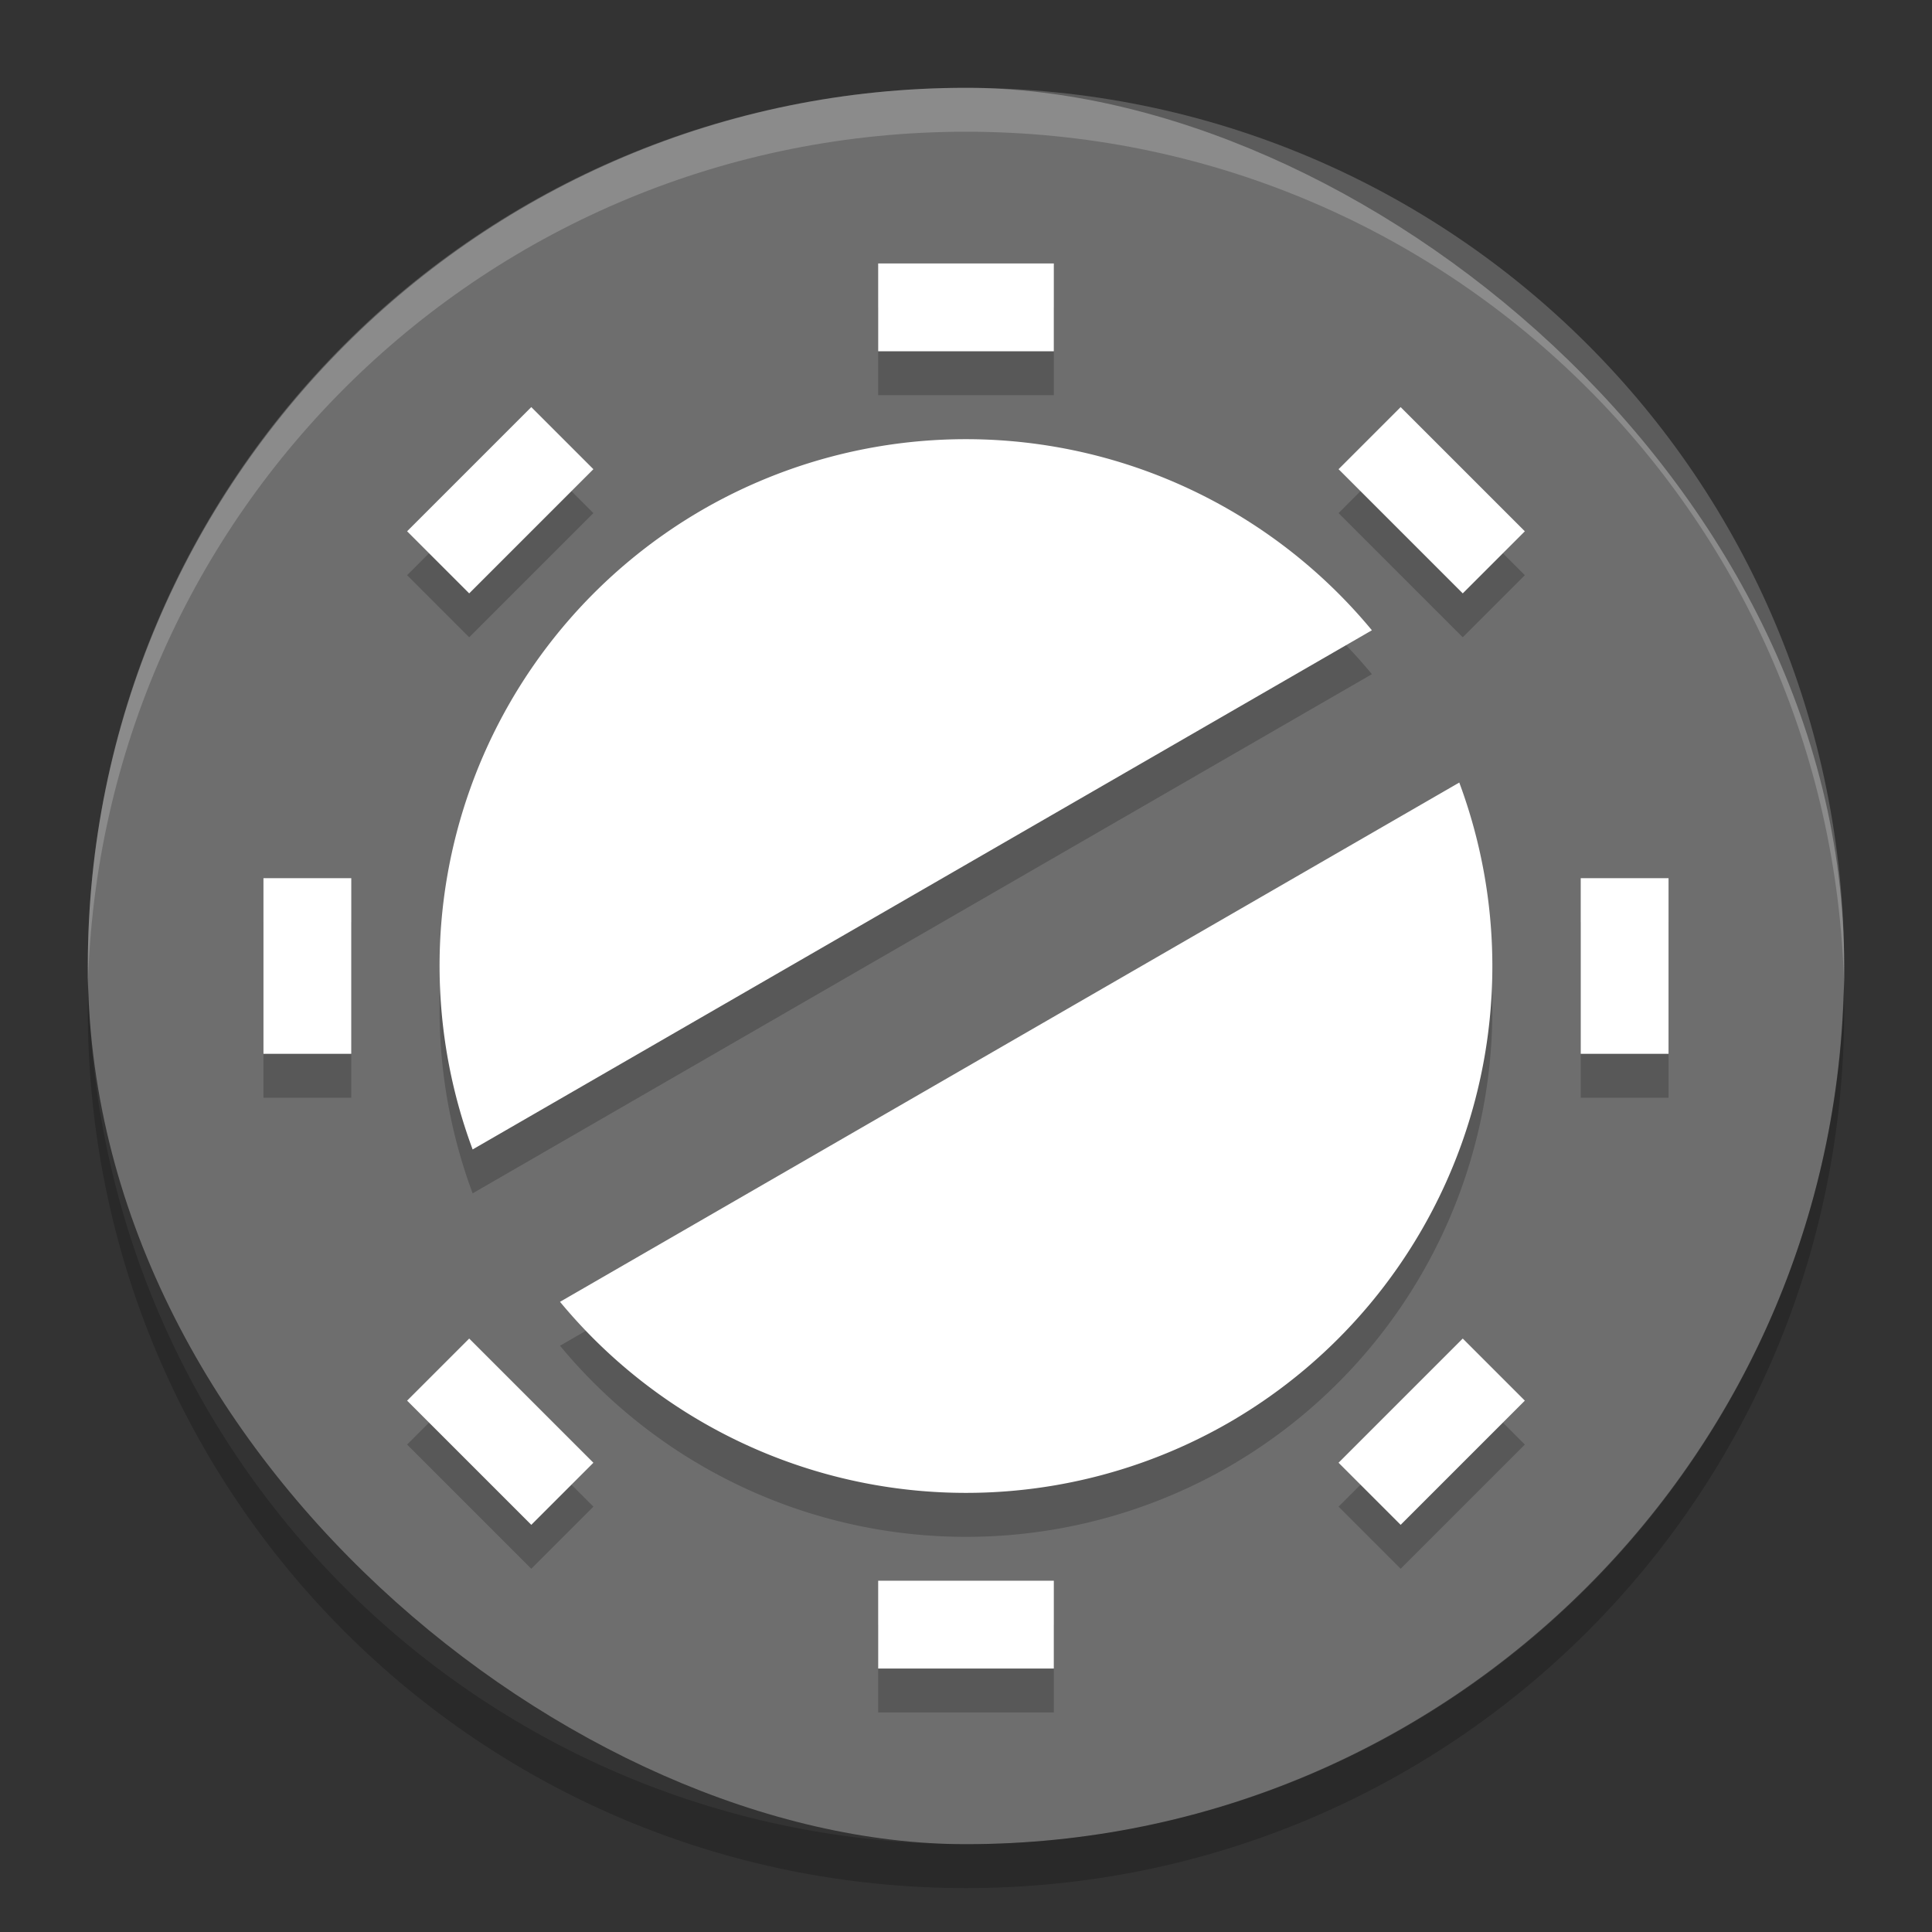 <svg xmlns="http://www.w3.org/2000/svg" width="22" height="22" version="1">
 <rect width="100%" height="100%" fill="#333333" stroke="none"/>
 <rect fill="#6e6e6e" width="20" height="20" x="-21" y="-21" rx="10" ry="10" transform="matrix(0,-1,-1,0,0,0)"/>
 <path fill="#fff" opacity=".2" d="m11 1c-5.54 0-10 4.46-10 10 0 0.084-0.002 0.166 0 0.25 0.132-5.423 4.544-9.75 10-9.75s9.868 4.327 10 9.75c0.002-0.084 0-0.166 0-0.25 0-5.54-4.46-10-10-10z"/>
 <path opacity=".2" d="m1.006 11.25c-0.002 0.084-0.006 0.166-0.006 0.25 0 5.54 4.46 10 10 10s10-4.46 10-10c0-0.084-0.004-0.167-0.006-0.25-0.132 5.423-4.538 9.75-9.994 9.75s-9.862-4.327-9.994-9.75z"/>
 <path opacity=".2" d="m8 6.304a6 6 0 0 0 -2.618 7.285l10.24-5.912a6 6 0 0 0 -7.622 -1.373zm-1.623 9.02a6 6 0 0 0 7.623 1.373 6 6 0 0 0 2.617 -7.285l-10.24 5.912z"/>
 <path fill="#fff" d="m8 5.804a6 6 0 0 0 -2.618 7.285l10.24-5.912a6 6 0 0 0 -7.622 -1.373zm-1.623 9.02a6 6 0 0 0 7.623 1.372 6 6 0 0 0 2.617 -7.285l-10.24 5.913z"/>
 <g opacity=".2" transform="translate(-1 -.5)">
  <rect width="2" height="1" x="11" y="4"/>
  <rect width="2" height="1" x="11" y="19"/>
  <rect width="2" height="1" x="11" y="-20" transform="rotate(90)"/>
  <rect width="2" height="1" x="11" y="-5" transform="rotate(90)"/>
  <rect width="2" height="1" x="15.97" y="-8" transform="rotate(45)"/>
  <rect width="2" height="1" x="15.97" y="7" transform="rotate(45)"/>
  <rect width="2" height="1" x="-1" y="-24.97" transform="rotate(135)"/>
  <rect width="2" height="1" x="-1" y="-9.97" transform="rotate(135)"/>
 </g>
 <g fill="#fff" transform="translate(-1,-1)">
  <rect width="2" height="1" x="11" y="4"/>
  <rect width="2" height="1" x="11" y="19"/>
  <rect width="2" height="1" x="11" y="-20" transform="rotate(90)"/>
  <rect width="2" height="1" x="11" y="-5" transform="rotate(90)"/>
  <rect width="2" height="1" x="15.97" y="-8" transform="rotate(45)"/>
  <rect width="2" height="1" x="15.97" y="7" transform="rotate(45)"/>
  <rect width="2" height="1" x="-1" y="-24.97" transform="rotate(135)"/>
  <rect width="2" height="1" x="-1" y="-9.97" transform="rotate(135)"/>
 </g>
</svg>
